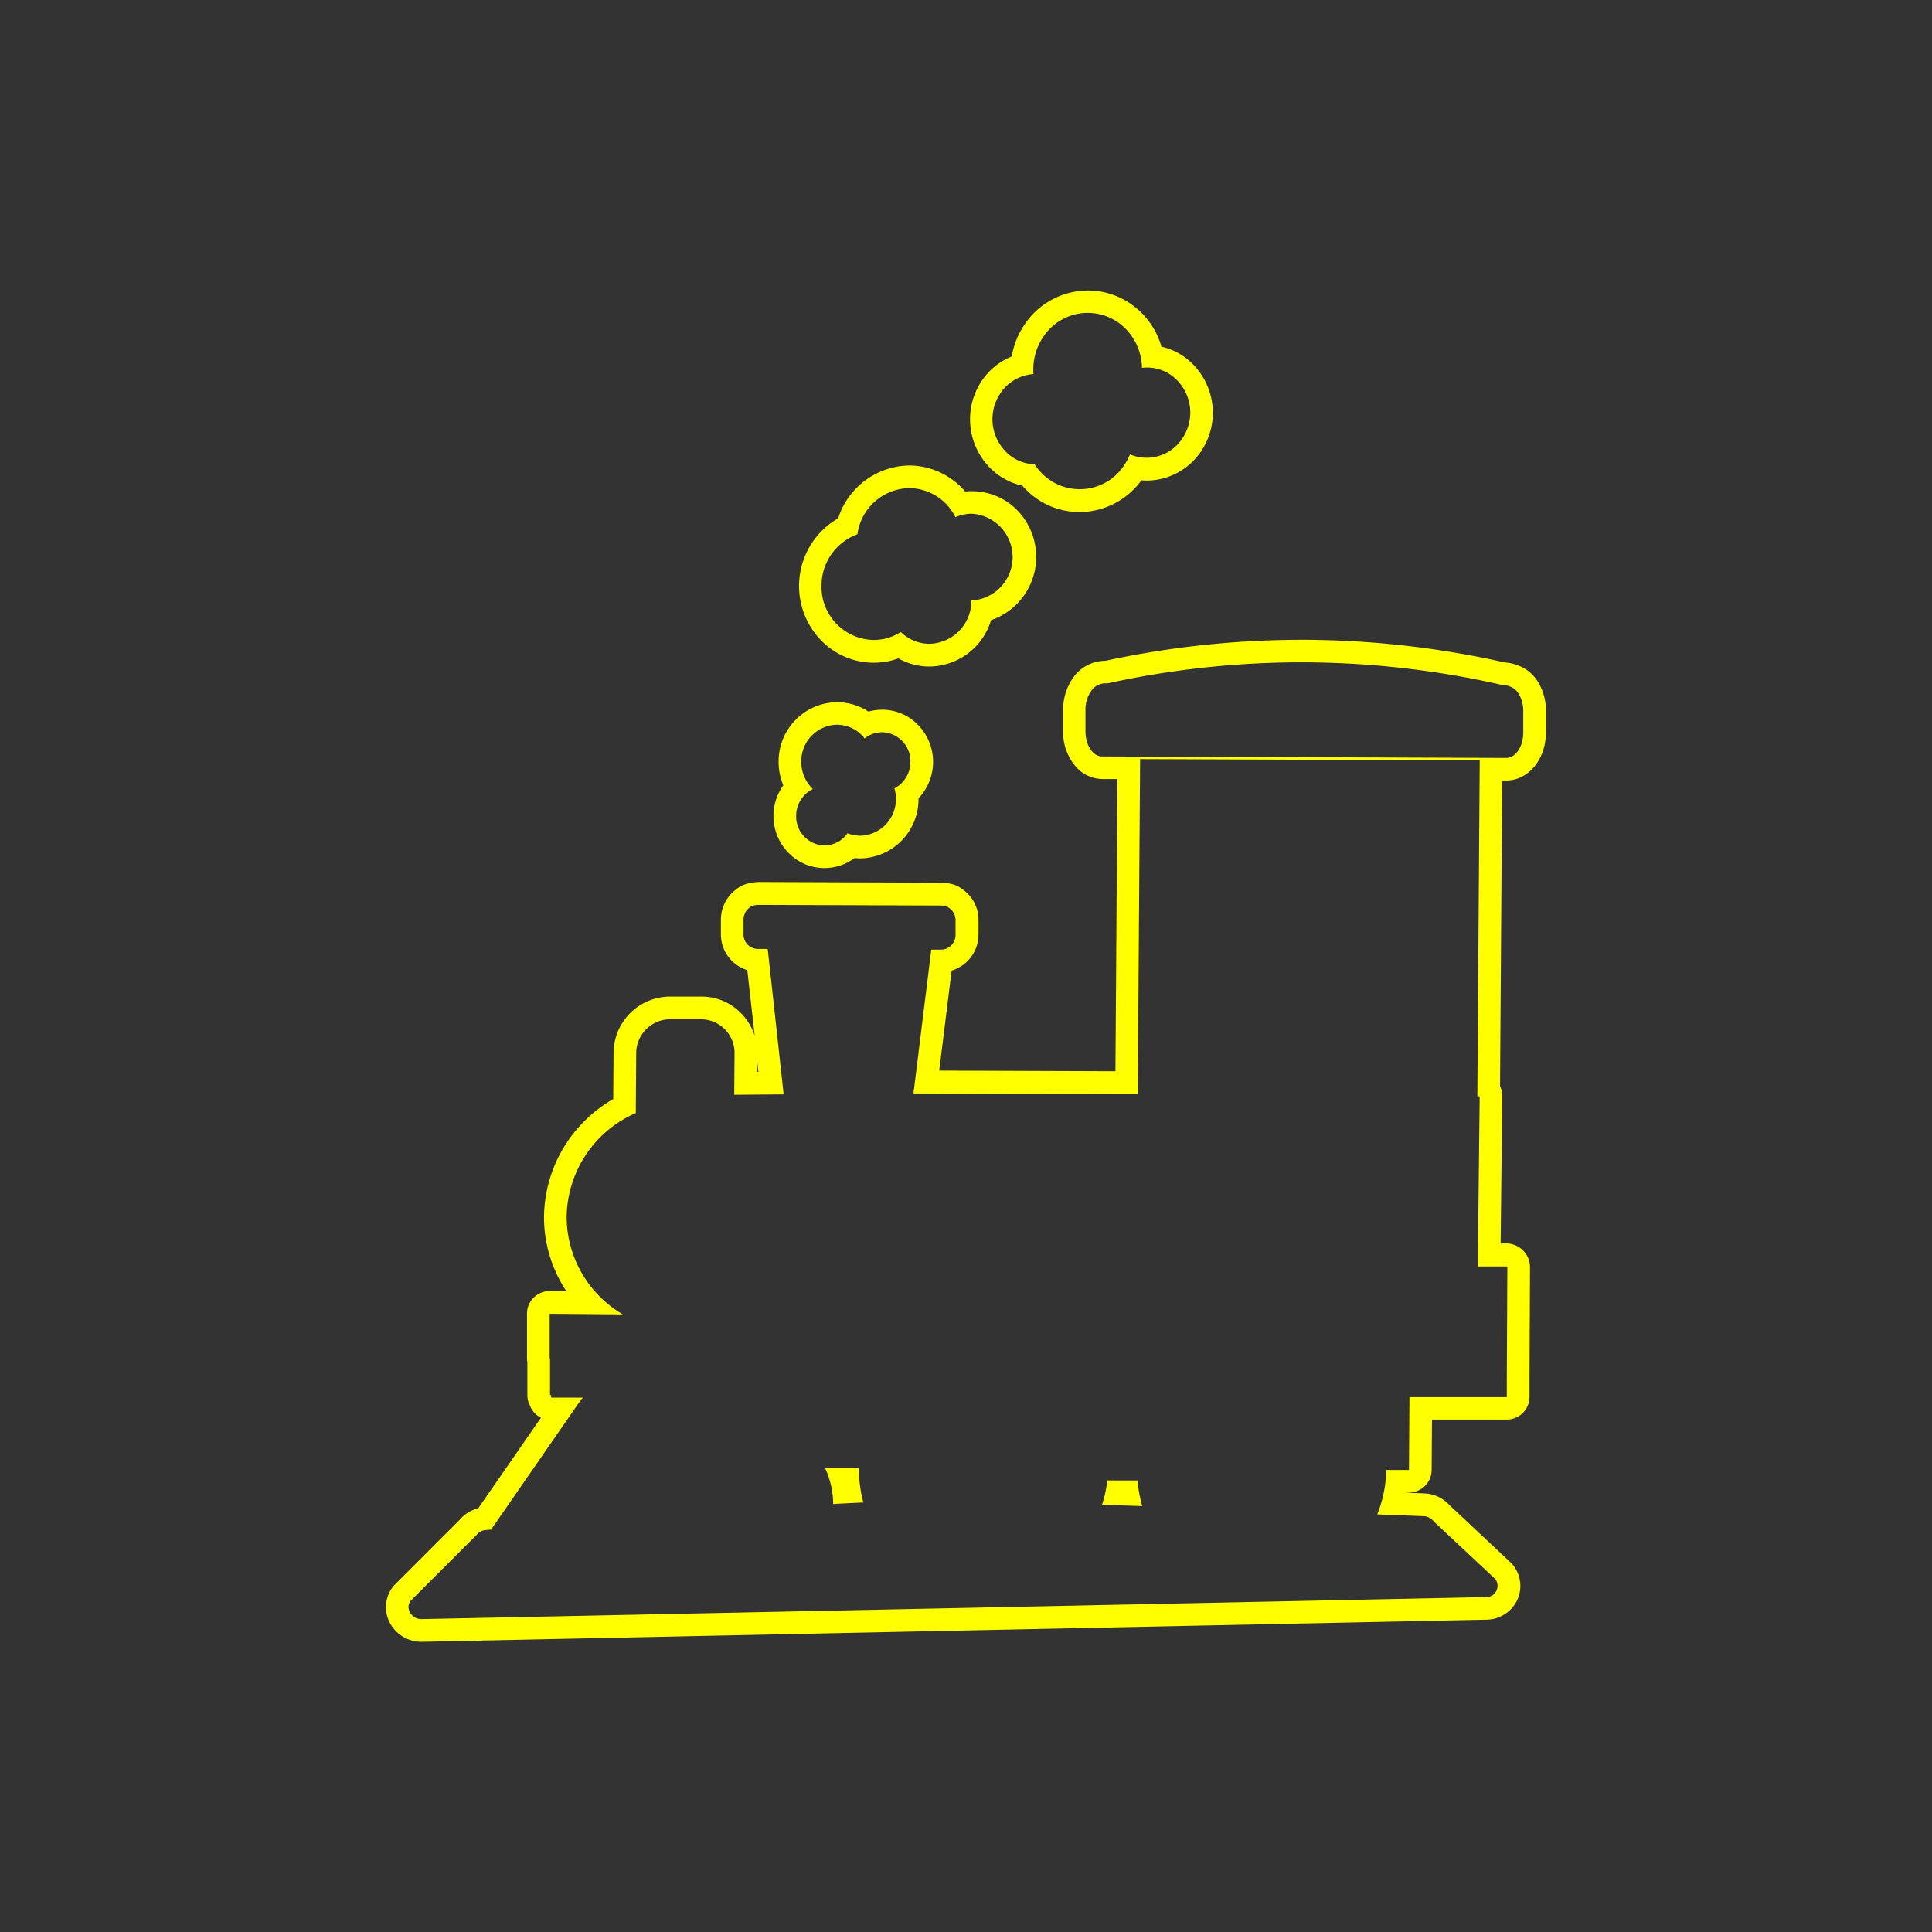 <svg id="Layer_1" data-name="Layer 1" xmlns="http://www.w3.org/2000/svg" width="512" height="512" viewBox="0 0 512 512">
  <rect x="0" y="0" width="512" height="512" fill="#333333" stroke="none"/>
  <defs>
    <style>
      .cls-1 {
        fill: #ff0;
      }
    </style>
  </defs>
  <g>
    <path class="cls-1" d="M209,226.05a13.27,13.27,0,0,0,9.46,4h0a13.35,13.35,0,0,0,8-2.65,14.87,14.87,0,0,0,1.49.08,15.69,15.69,0,0,0,15.47-15.72v-.21a14,14,0,0,0-.17-19.48,13.22,13.22,0,0,0-13.1-3.48,15.22,15.22,0,0,0-8.34-2.51,15.69,15.69,0,0,0-15.47,15.72,15.93,15.93,0,0,0,1.25,6.31,14,14,0,0,0-2.61,8A13.89,13.89,0,0,0,209,226.05Zm3.35-24.23a9.66,9.66,0,0,1,9.5-9.76,9.25,9.25,0,0,1,7.29,3.64,7.37,7.37,0,0,1,4.64-1.64,7.67,7.67,0,0,1,7.49,7.86,7.9,7.9,0,0,1-4.22,7,9.85,9.85,0,0,1,.38,2.79,9.66,9.66,0,0,1-9.5,9.76,9.17,9.17,0,0,1-3.32-.65,7.49,7.49,0,0,1-6.13,3.23,7.67,7.67,0,0,1-7.49-7.87,7.88,7.88,0,0,1,4.43-7.08A9.89,9.89,0,0,1,212.35,201.82Z"/>
    <path class="cls-1" d="M231.53,175.63a19.28,19.28,0,0,0,6.56-1.15,16.63,16.63,0,0,0,8.15,2.16h.06a17.23,17.23,0,0,0,16.34-12.29,17.73,17.73,0,0,0,6.89-29.18,16.77,16.77,0,0,0-12-5,17,17,0,0,0-1.75.09A19.6,19.6,0,0,0,241,123.36a20.12,20.12,0,0,0-18.88,14,20.7,20.7,0,0,0-4.45,32.42A19.48,19.48,0,0,0,231.53,175.63Zm-4.31-34A14.11,14.11,0,0,1,241,129.36a13.73,13.73,0,0,1,12.19,7.7,10.8,10.8,0,0,1,4.4-.92,11.52,11.52,0,0,1-.17,23,11.34,11.34,0,0,1-11.17,11.47,10.76,10.76,0,0,1-7.52-3.12,13.44,13.44,0,0,1-7.26,2.11,14.08,14.08,0,0,1-13.76-14.44A14.43,14.43,0,0,1,227.22,141.6Z"/>
    <path class="cls-1" d="M264.32,125.7a17.25,17.25,0,0,0,6.6,3,20.63,20.63,0,0,0,3.36,3.11,19.91,19.91,0,0,0,11.82,3.89h0a20.33,20.33,0,0,0,16.37-8.4c.46,0,.92.06,1.39.06a17.46,17.46,0,0,0,14.4-7.7,18.31,18.31,0,0,0-4.14-24.89,16.94,16.94,0,0,0-6.33-2.9,20.62,20.62,0,0,0-7.67-11,19.88,19.88,0,0,0-11.81-3.89,20.36,20.36,0,0,0-16.78,9,21.47,21.47,0,0,0-3.4,8.48,17.56,17.56,0,0,0-7.94,6.44A18.31,18.31,0,0,0,264.32,125.7Zm.82-21.52a11.48,11.48,0,0,1,8.74-5.05,15.4,15.4,0,0,1,2.61-9.87,14.1,14.1,0,0,1,20.09-3.62,15.05,15.05,0,0,1,6.05,11.84,11.09,11.09,0,0,1,7.94,2.09,12.23,12.23,0,0,1,2.73,16.67,11.31,11.31,0,0,1-13.85,4.17,15.27,15.27,0,0,1-1.54,2.9,14.09,14.09,0,0,1-20.08,3.62,14.52,14.52,0,0,1-3.65-3.9,11.13,11.13,0,0,1-6.31-2.17A12.26,12.26,0,0,1,265.14,104.18Z"/>
    <path class="cls-1" d="M227.62,389l-9,0a22.78,22.78,0,0,1,2.18,9.58c2.77-.15,5.43-.29,8-.4a34.47,34.47,0,0,1-1.18-9.15Z"/>
    <path class="cls-1" d="M293.46,392.33a34.37,34.37,0,0,1-1.41,6.46l10.66.34a34.26,34.26,0,0,1-1.24-6.78Z"/>
    <path class="cls-1" d="M407.46,180.52a10.29,10.29,0,0,0-4.93-4.08,12.25,12.25,0,0,0-3.77-.89,246.66,246.66,0,0,0-52.94-6h-.89a247.68,247.68,0,0,0-52,5.57h0a10.49,10.49,0,0,0-8.82,4.9,14.69,14.69,0,0,0-2.37,8.07l0,5.56a13.89,13.89,0,0,0,3.7,9.89,9.45,9.45,0,0,0,6.7,2.91h4l-.54,77.44-46.7-.17,3.29-26.5a10,10,0,0,0,7.12-9.49l0-3.83a9.83,9.83,0,0,0-4.2-8.2,7.54,7.54,0,0,0-3.49-1.54,8.92,8.92,0,0,0-2-.24l-48.7-.18A9.66,9.66,0,0,0,199,234a7.73,7.73,0,0,0-4.08,1.83,10,10,0,0,0-3.87,7.85l0,3.83a9.89,9.89,0,0,0,2.87,7.09,9.72,9.72,0,0,0,4.12,2.49L200,274.49a15,15,0,0,0-3.65-6A14.48,14.48,0,0,0,186,264.11l-8.62,0a15,15,0,0,0-14.78,15l-.09,12.16a36.45,36.45,0,0,0-18.34,31,35.39,35.39,0,0,0,5.9,19.87l-4.41,0a6,6,0,0,0-6,6l0,11.83a6.78,6.78,0,0,0,.1,1v8.7a5.89,5.89,0,0,0,.65,2.74,6,6,0,0,0,1.4,2.2,5.81,5.81,0,0,0,1.54,1.11l-16.61,24a9.23,9.23,0,0,0-4.88,3L104.59,420a8.17,8.17,0,0,0-.6.7,8.81,8.81,0,0,0-.74,9.24,9.43,9.43,0,0,0,8.47,5.15h.21l137.25-2.86,144.74-3a9.15,9.15,0,0,0,8.12-5.11,8.86,8.86,0,0,0-1-9.26,6.23,6.23,0,0,0-.69-.76L384.26,399a9.6,9.6,0,0,0-7-3.24l-4.43-.18v-.05h.57a6,6,0,0,0,6-6l.09-13.33h19.84a6,6,0,0,0,6-6v-4.9l.14-29.52a6.33,6.33,0,0,0-6.12-6.25h-1.67l.44-39a6,6,0,0,0-.6-2.69l.57-81h1.09c5.84,0,10.46-5.57,10.51-12.68l0-5.56A14.69,14.69,0,0,0,407.46,180.52Zm-8.15,155.1v.22h.15l-.14,29.52h0v4.91h-25.8l-.13,19.29-6,0A34.35,34.35,0,0,1,365,401.33c7.52.28,12.12.47,12.12.47a3.53,3.53,0,0,1,2.81,1.37L396.3,418.5a3,3,0,0,1-2.51,4.75l-144.73,3L111.8,429.08c-2.73.06-4.47-2.78-3-4.83l17.53-17.51a3.32,3.32,0,0,1,2.67-1.28l1.14-.1,23.66-34.17a4,4,0,0,1,.72-.8h-8.46v-.69h-.3V360h-.1l0-11.83,19.4.16a30,30,0,0,1-14.89-25.95,30.44,30.44,0,0,1,18.32-27.41l.11-15.79a9,9,0,0,1,8.81-9.05l8.56,0a8.89,8.89,0,0,1,8.69,9.11l-.08,10.89,13.1-.11-.23-2.1-4-36.44h-2.67a3.83,3.83,0,0,1-3.74-3.93l0-3.84a4,4,0,0,1,1.69-3.25,1.74,1.74,0,0,1,1.21-.53,3.32,3.32,0,0,1,.9-.13l48.67.18a3.53,3.53,0,0,1,.92.14,1.67,1.67,0,0,1,1,.45,3.89,3.89,0,0,1,1.8,3.34l0,3.84a3.88,3.88,0,0,1-3.8,3.91H246.8l-4.72,38.11,59.43.21.63-88.81,90,.33-.19,26.69-.44,62.36h.62l-.51,45.07ZM200.63,284.06l0-3.17.34,3.17Zm203.05-89.92c0,3.72-2.05,6.73-4.52,6.72l-107.08-.39c-2.47,0-4.45-3-4.42-6.75l0-5.57a8.56,8.56,0,0,1,1.49-5,4.52,4.52,0,0,1,4.16-2.05l.6-.09a239.46,239.46,0,0,1,104,.47,6.3,6.3,0,0,1,2.35.49,4.32,4.32,0,0,1,2.14,1.79,8.75,8.75,0,0,1,1.28,4.77Z"/>
  </g>
</svg>
